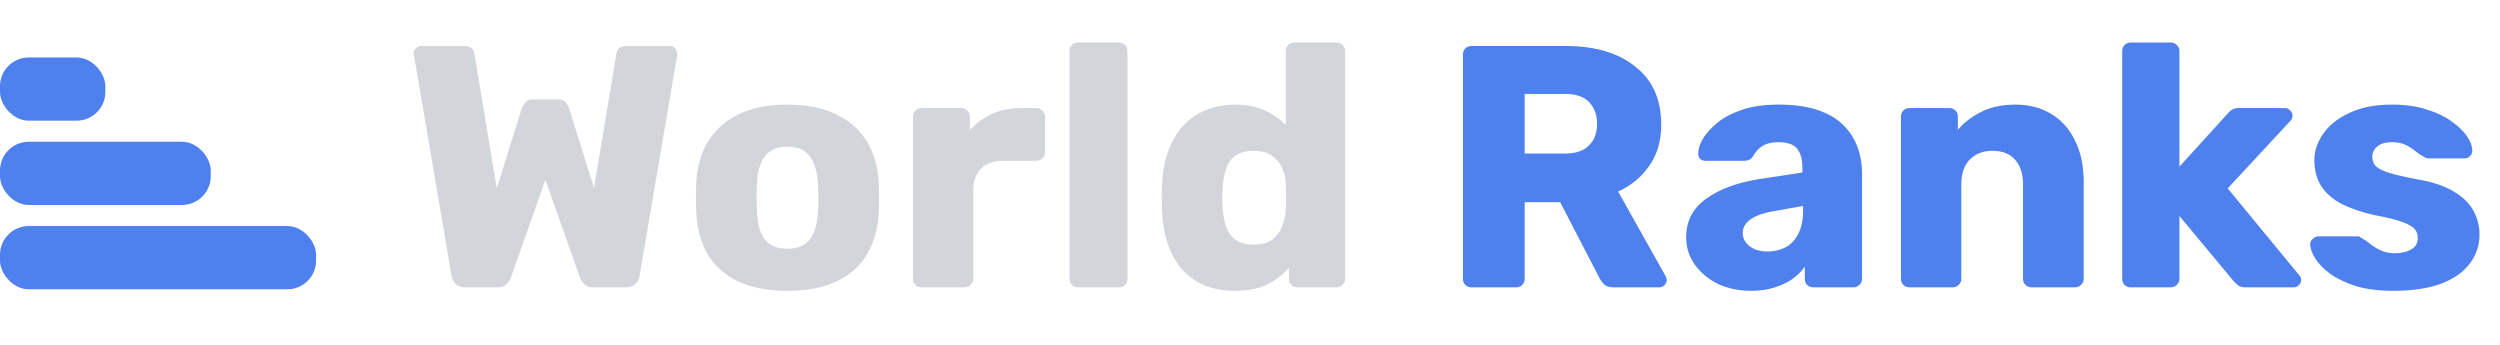 <svg width="174" height="24" viewBox="0 0 174 24" fill="none" xmlns="http://www.w3.org/2000/svg">
<path d="M32.368 20C32.096 20 31.88 19.92 31.72 19.76C31.56 19.6 31.464 19.416 31.432 19.208L28.816 3.872C28.8 3.84 28.792 3.808 28.792 3.776C28.792 3.744 28.792 3.72 28.792 3.704C28.792 3.576 28.84 3.464 28.936 3.368C29.048 3.256 29.168 3.2 29.296 3.2H32.272C32.72 3.2 32.968 3.376 33.016 3.728L34.576 13.112L36.304 7.568C36.352 7.44 36.432 7.304 36.544 7.16C36.656 7 36.84 6.92 37.096 6.92H38.824C39.096 6.92 39.288 7 39.4 7.16C39.512 7.304 39.584 7.44 39.616 7.568L41.344 13.088L42.904 3.728C42.952 3.376 43.2 3.2 43.648 3.2H46.624C46.768 3.2 46.888 3.256 46.984 3.368C47.08 3.464 47.128 3.576 47.128 3.704C47.128 3.72 47.128 3.744 47.128 3.776C47.128 3.808 47.128 3.84 47.128 3.872L44.512 19.208C44.48 19.416 44.384 19.6 44.224 19.76C44.064 19.92 43.848 20 43.576 20H41.296C41.024 20 40.816 19.928 40.672 19.784C40.528 19.64 40.432 19.504 40.384 19.376L37.96 12.512L35.536 19.376C35.488 19.504 35.392 19.64 35.248 19.784C35.12 19.928 34.92 20 34.648 20H32.368ZM54.797 20.24C53.453 20.24 52.317 20.024 51.389 19.592C50.477 19.16 49.773 18.544 49.277 17.744C48.797 16.928 48.525 15.96 48.461 14.84C48.445 14.52 48.437 14.16 48.437 13.76C48.437 13.344 48.445 12.984 48.461 12.68C48.525 11.544 48.813 10.576 49.325 9.776C49.837 8.976 50.549 8.36 51.461 7.928C52.389 7.496 53.501 7.28 54.797 7.28C56.109 7.28 57.221 7.496 58.133 7.928C59.061 8.36 59.781 8.976 60.293 9.776C60.805 10.576 61.093 11.544 61.157 12.68C61.173 12.984 61.181 13.344 61.181 13.76C61.181 14.16 61.173 14.52 61.157 14.84C61.093 15.96 60.813 16.928 60.317 17.744C59.837 18.544 59.133 19.16 58.205 19.592C57.293 20.024 56.157 20.24 54.797 20.24ZM54.797 17.312C55.517 17.312 56.037 17.096 56.357 16.664C56.693 16.232 56.885 15.584 56.933 14.72C56.949 14.48 56.957 14.16 56.957 13.76C56.957 13.36 56.949 13.04 56.933 12.8C56.885 11.952 56.693 11.312 56.357 10.88C56.037 10.432 55.517 10.208 54.797 10.208C54.093 10.208 53.573 10.432 53.237 10.88C52.901 11.312 52.717 11.952 52.685 12.8C52.669 13.04 52.661 13.36 52.661 13.76C52.661 14.16 52.669 14.48 52.685 14.72C52.717 15.584 52.901 16.232 53.237 16.664C53.573 17.096 54.093 17.312 54.797 17.312ZM64.141 20C63.965 20 63.821 19.944 63.709 19.832C63.597 19.72 63.541 19.576 63.541 19.4V8.12C63.541 7.96 63.597 7.824 63.709 7.712C63.821 7.584 63.965 7.52 64.141 7.52H66.901C67.077 7.52 67.221 7.584 67.333 7.712C67.445 7.824 67.501 7.96 67.501 8.12V9.08C67.933 8.584 68.445 8.2 69.037 7.928C69.645 7.656 70.325 7.52 71.077 7.52H72.133C72.293 7.52 72.429 7.576 72.541 7.688C72.669 7.8 72.733 7.944 72.733 8.12V10.592C72.733 10.752 72.669 10.896 72.541 11.024C72.429 11.136 72.293 11.192 72.133 11.192H69.805C69.149 11.192 68.637 11.376 68.269 11.744C67.917 12.096 67.741 12.6 67.741 13.256V19.4C67.741 19.576 67.677 19.72 67.549 19.832C67.437 19.944 67.293 20 67.117 20H64.141ZM75.039 20C74.863 20 74.719 19.944 74.607 19.832C74.495 19.72 74.439 19.576 74.439 19.4V3.56C74.439 3.384 74.495 3.24 74.607 3.128C74.719 3.016 74.863 2.96 75.039 2.96H77.871C78.047 2.96 78.191 3.016 78.303 3.128C78.415 3.24 78.471 3.384 78.471 3.56V19.4C78.471 19.576 78.415 19.72 78.303 19.832C78.191 19.944 78.047 20 77.871 20H75.039ZM85.963 20.24C85.195 20.24 84.499 20.12 83.875 19.88C83.267 19.624 82.739 19.256 82.291 18.776C81.859 18.28 81.523 17.688 81.283 17C81.043 16.296 80.907 15.496 80.875 14.6C80.859 14.28 80.851 14 80.851 13.76C80.851 13.504 80.859 13.224 80.875 12.92C80.907 12.056 81.043 11.28 81.283 10.592C81.523 9.904 81.859 9.312 82.291 8.816C82.723 8.32 83.251 7.944 83.875 7.688C84.499 7.416 85.195 7.28 85.963 7.28C86.763 7.28 87.451 7.416 88.027 7.688C88.603 7.944 89.091 8.28 89.491 8.696V3.56C89.491 3.384 89.547 3.24 89.659 3.128C89.771 3.016 89.915 2.96 90.091 2.96H93.019C93.179 2.96 93.315 3.016 93.427 3.128C93.555 3.24 93.619 3.384 93.619 3.56V19.4C93.619 19.576 93.555 19.72 93.427 19.832C93.315 19.944 93.179 20 93.019 20H90.307C90.131 20 89.987 19.944 89.875 19.832C89.763 19.72 89.707 19.576 89.707 19.4V18.632C89.323 19.096 88.827 19.48 88.219 19.784C87.611 20.088 86.859 20.24 85.963 20.24ZM87.259 17.024C87.803 17.024 88.227 16.912 88.531 16.688C88.851 16.448 89.083 16.144 89.227 15.776C89.387 15.408 89.475 15.008 89.491 14.576C89.507 14.256 89.515 13.952 89.515 13.664C89.515 13.376 89.507 13.08 89.491 12.776C89.475 12.376 89.387 12.008 89.227 11.672C89.067 11.32 88.827 11.04 88.507 10.832C88.187 10.608 87.771 10.496 87.259 10.496C86.731 10.496 86.307 10.608 85.987 10.832C85.683 11.056 85.467 11.36 85.339 11.744C85.211 12.128 85.131 12.552 85.099 13.016C85.051 13.512 85.051 14.008 85.099 14.504C85.131 14.968 85.211 15.392 85.339 15.776C85.467 16.16 85.683 16.464 85.987 16.688C86.307 16.912 86.731 17.024 87.259 17.024Z" fill="#D2D5DA"/>
<path d="M102.421 20C102.245 20 102.101 19.944 101.989 19.832C101.877 19.72 101.821 19.576 101.821 19.4V3.8C101.821 3.624 101.877 3.48 101.989 3.368C102.101 3.256 102.245 3.2 102.421 3.2H108.949C111.013 3.2 112.637 3.68 113.821 4.64C115.021 5.584 115.621 6.928 115.621 8.672C115.621 9.808 115.341 10.768 114.781 11.552C114.237 12.336 113.517 12.928 112.621 13.328L115.933 19.232C115.981 19.328 116.005 19.416 116.005 19.496C116.005 19.624 115.949 19.744 115.837 19.856C115.741 19.952 115.621 20 115.477 20H112.309C112.005 20 111.781 19.928 111.637 19.784C111.493 19.624 111.389 19.48 111.325 19.352L108.589 14.072H106.117V19.4C106.117 19.576 106.061 19.72 105.949 19.832C105.837 19.944 105.693 20 105.517 20H102.421ZM106.117 10.688H108.901C109.653 10.688 110.213 10.504 110.581 10.136C110.965 9.768 111.157 9.264 111.157 8.624C111.157 8 110.973 7.496 110.605 7.112C110.253 6.728 109.685 6.536 108.901 6.536H106.117V10.688ZM121.894 20.24C121.03 20.24 120.254 20.08 119.566 19.76C118.894 19.424 118.358 18.976 117.958 18.416C117.558 17.856 117.358 17.224 117.358 16.52C117.358 15.384 117.822 14.488 118.75 13.832C119.678 13.16 120.91 12.704 122.446 12.464L125.446 12.008V11.672C125.446 11.096 125.326 10.656 125.086 10.352C124.846 10.048 124.406 9.896 123.766 9.896C123.318 9.896 122.95 9.984 122.662 10.16C122.39 10.336 122.174 10.576 122.014 10.88C121.87 11.088 121.67 11.192 121.414 11.192H118.726C118.55 11.192 118.414 11.144 118.318 11.048C118.222 10.936 118.182 10.808 118.198 10.664C118.198 10.376 118.302 10.048 118.51 9.68C118.734 9.296 119.07 8.92 119.518 8.552C119.966 8.184 120.542 7.88 121.246 7.64C121.95 7.4 122.798 7.28 123.79 7.28C124.83 7.28 125.718 7.4 126.454 7.64C127.19 7.88 127.782 8.216 128.23 8.648C128.694 9.08 129.038 9.592 129.262 10.184C129.486 10.76 129.598 11.4 129.598 12.104V19.4C129.598 19.576 129.534 19.72 129.406 19.832C129.294 19.944 129.158 20 128.998 20H126.214C126.038 20 125.894 19.944 125.782 19.832C125.67 19.72 125.614 19.576 125.614 19.4V18.56C125.406 18.864 125.126 19.144 124.774 19.4C124.422 19.656 124.006 19.856 123.526 20C123.062 20.16 122.518 20.24 121.894 20.24ZM123.022 17.504C123.486 17.504 123.902 17.408 124.27 17.216C124.654 17.008 124.95 16.696 125.158 16.28C125.382 15.848 125.494 15.312 125.494 14.672V14.336L123.454 14.696C122.702 14.824 122.15 15.024 121.798 15.296C121.462 15.552 121.294 15.856 121.294 16.208C121.294 16.48 121.374 16.712 121.534 16.904C121.694 17.096 121.902 17.248 122.158 17.36C122.414 17.456 122.702 17.504 123.022 17.504ZM132.907 20C132.731 20 132.587 19.944 132.475 19.832C132.363 19.72 132.307 19.576 132.307 19.4V8.12C132.307 7.944 132.363 7.8 132.475 7.688C132.587 7.576 132.731 7.52 132.907 7.52H135.667C135.843 7.52 135.987 7.576 136.099 7.688C136.211 7.8 136.267 7.944 136.267 8.12V9.032C136.683 8.536 137.227 8.12 137.899 7.784C138.571 7.448 139.363 7.28 140.275 7.28C141.203 7.28 142.019 7.488 142.723 7.904C143.443 8.32 144.003 8.936 144.403 9.752C144.819 10.552 145.027 11.536 145.027 12.704V19.4C145.027 19.576 144.963 19.72 144.835 19.832C144.723 19.944 144.587 20 144.427 20H141.403C141.243 20 141.099 19.944 140.971 19.832C140.859 19.72 140.803 19.576 140.803 19.4V12.848C140.803 12.096 140.619 11.52 140.251 11.12C139.899 10.704 139.371 10.496 138.667 10.496C138.011 10.496 137.483 10.704 137.083 11.12C136.699 11.52 136.507 12.096 136.507 12.848V19.4C136.507 19.576 136.443 19.72 136.315 19.832C136.203 19.944 136.067 20 135.907 20H132.907ZM148.305 20C148.129 20 147.985 19.944 147.873 19.832C147.761 19.72 147.705 19.576 147.705 19.4V3.56C147.705 3.384 147.761 3.24 147.873 3.128C147.985 3.016 148.129 2.96 148.305 2.96H151.089C151.249 2.96 151.385 3.016 151.497 3.128C151.625 3.24 151.689 3.384 151.689 3.56V11.6L155.025 7.928C155.121 7.816 155.225 7.72 155.337 7.64C155.449 7.56 155.609 7.52 155.817 7.52H159.033C159.177 7.52 159.297 7.576 159.393 7.688C159.505 7.784 159.561 7.904 159.561 8.048C159.561 8.112 159.545 8.184 159.513 8.264C159.481 8.344 159.433 8.408 159.369 8.456L155.049 13.112L159.969 19.088C160.097 19.216 160.161 19.344 160.161 19.472C160.161 19.616 160.105 19.744 159.993 19.856C159.897 19.952 159.769 20 159.609 20H156.321C156.081 20 155.905 19.96 155.793 19.88C155.681 19.784 155.577 19.688 155.481 19.592L151.689 15.032V19.4C151.689 19.576 151.625 19.72 151.497 19.832C151.385 19.944 151.249 20 151.089 20H148.305ZM166.599 20.24C165.559 20.24 164.671 20.128 163.935 19.904C163.215 19.664 162.623 19.376 162.159 19.04C161.711 18.704 161.375 18.36 161.151 18.008C160.927 17.64 160.807 17.328 160.791 17.072C160.775 16.896 160.831 16.752 160.959 16.64C161.087 16.512 161.223 16.448 161.367 16.448H164.103C164.151 16.448 164.191 16.456 164.223 16.472C164.255 16.488 164.303 16.52 164.367 16.568C164.575 16.68 164.783 16.824 164.991 17C165.199 17.16 165.439 17.304 165.711 17.432C165.983 17.56 166.311 17.624 166.695 17.624C167.143 17.624 167.519 17.536 167.823 17.36C168.127 17.184 168.279 16.92 168.279 16.568C168.279 16.312 168.207 16.104 168.063 15.944C167.919 15.768 167.623 15.6 167.175 15.44C166.743 15.28 166.087 15.12 165.207 14.96C164.375 14.768 163.647 14.52 163.023 14.216C162.399 13.896 161.919 13.488 161.583 12.992C161.247 12.48 161.079 11.864 161.079 11.144C161.079 10.504 161.287 9.888 161.703 9.296C162.119 8.704 162.727 8.224 163.527 7.856C164.327 7.472 165.311 7.28 166.479 7.28C167.407 7.28 168.207 7.392 168.879 7.616C169.567 7.824 170.143 8.096 170.607 8.432C171.087 8.768 171.447 9.112 171.687 9.464C171.927 9.816 172.055 10.136 172.071 10.424C172.087 10.584 172.039 10.728 171.927 10.856C171.815 10.968 171.687 11.024 171.543 11.024H169.047C168.983 11.024 168.919 11.016 168.855 11C168.791 10.968 168.735 10.936 168.687 10.904C168.495 10.808 168.303 10.68 168.111 10.52C167.919 10.36 167.695 10.216 167.439 10.088C167.183 9.96 166.863 9.896 166.479 9.896C166.047 9.896 165.711 9.992 165.471 10.184C165.231 10.376 165.111 10.624 165.111 10.928C165.111 11.136 165.175 11.328 165.303 11.504C165.447 11.68 165.727 11.84 166.143 11.984C166.575 12.128 167.239 12.288 168.135 12.464C169.239 12.64 170.119 12.928 170.775 13.328C171.431 13.712 171.895 14.168 172.167 14.696C172.439 15.208 172.575 15.752 172.575 16.328C172.575 17.096 172.343 17.776 171.879 18.368C171.431 18.96 170.759 19.424 169.863 19.76C168.967 20.08 167.879 20.24 166.599 20.24Z" fill="#4E80EE"/>
<rect y="15.734" width="22" height="4.4" rx="2" fill="#4E80EE"/>
<rect y="9.867" width="14.667" height="4.4" rx="2" fill="#4E80EE"/>
<rect y="4" width="7.333" height="4.4" rx="2" fill="#4E80EE"/>
</svg>

